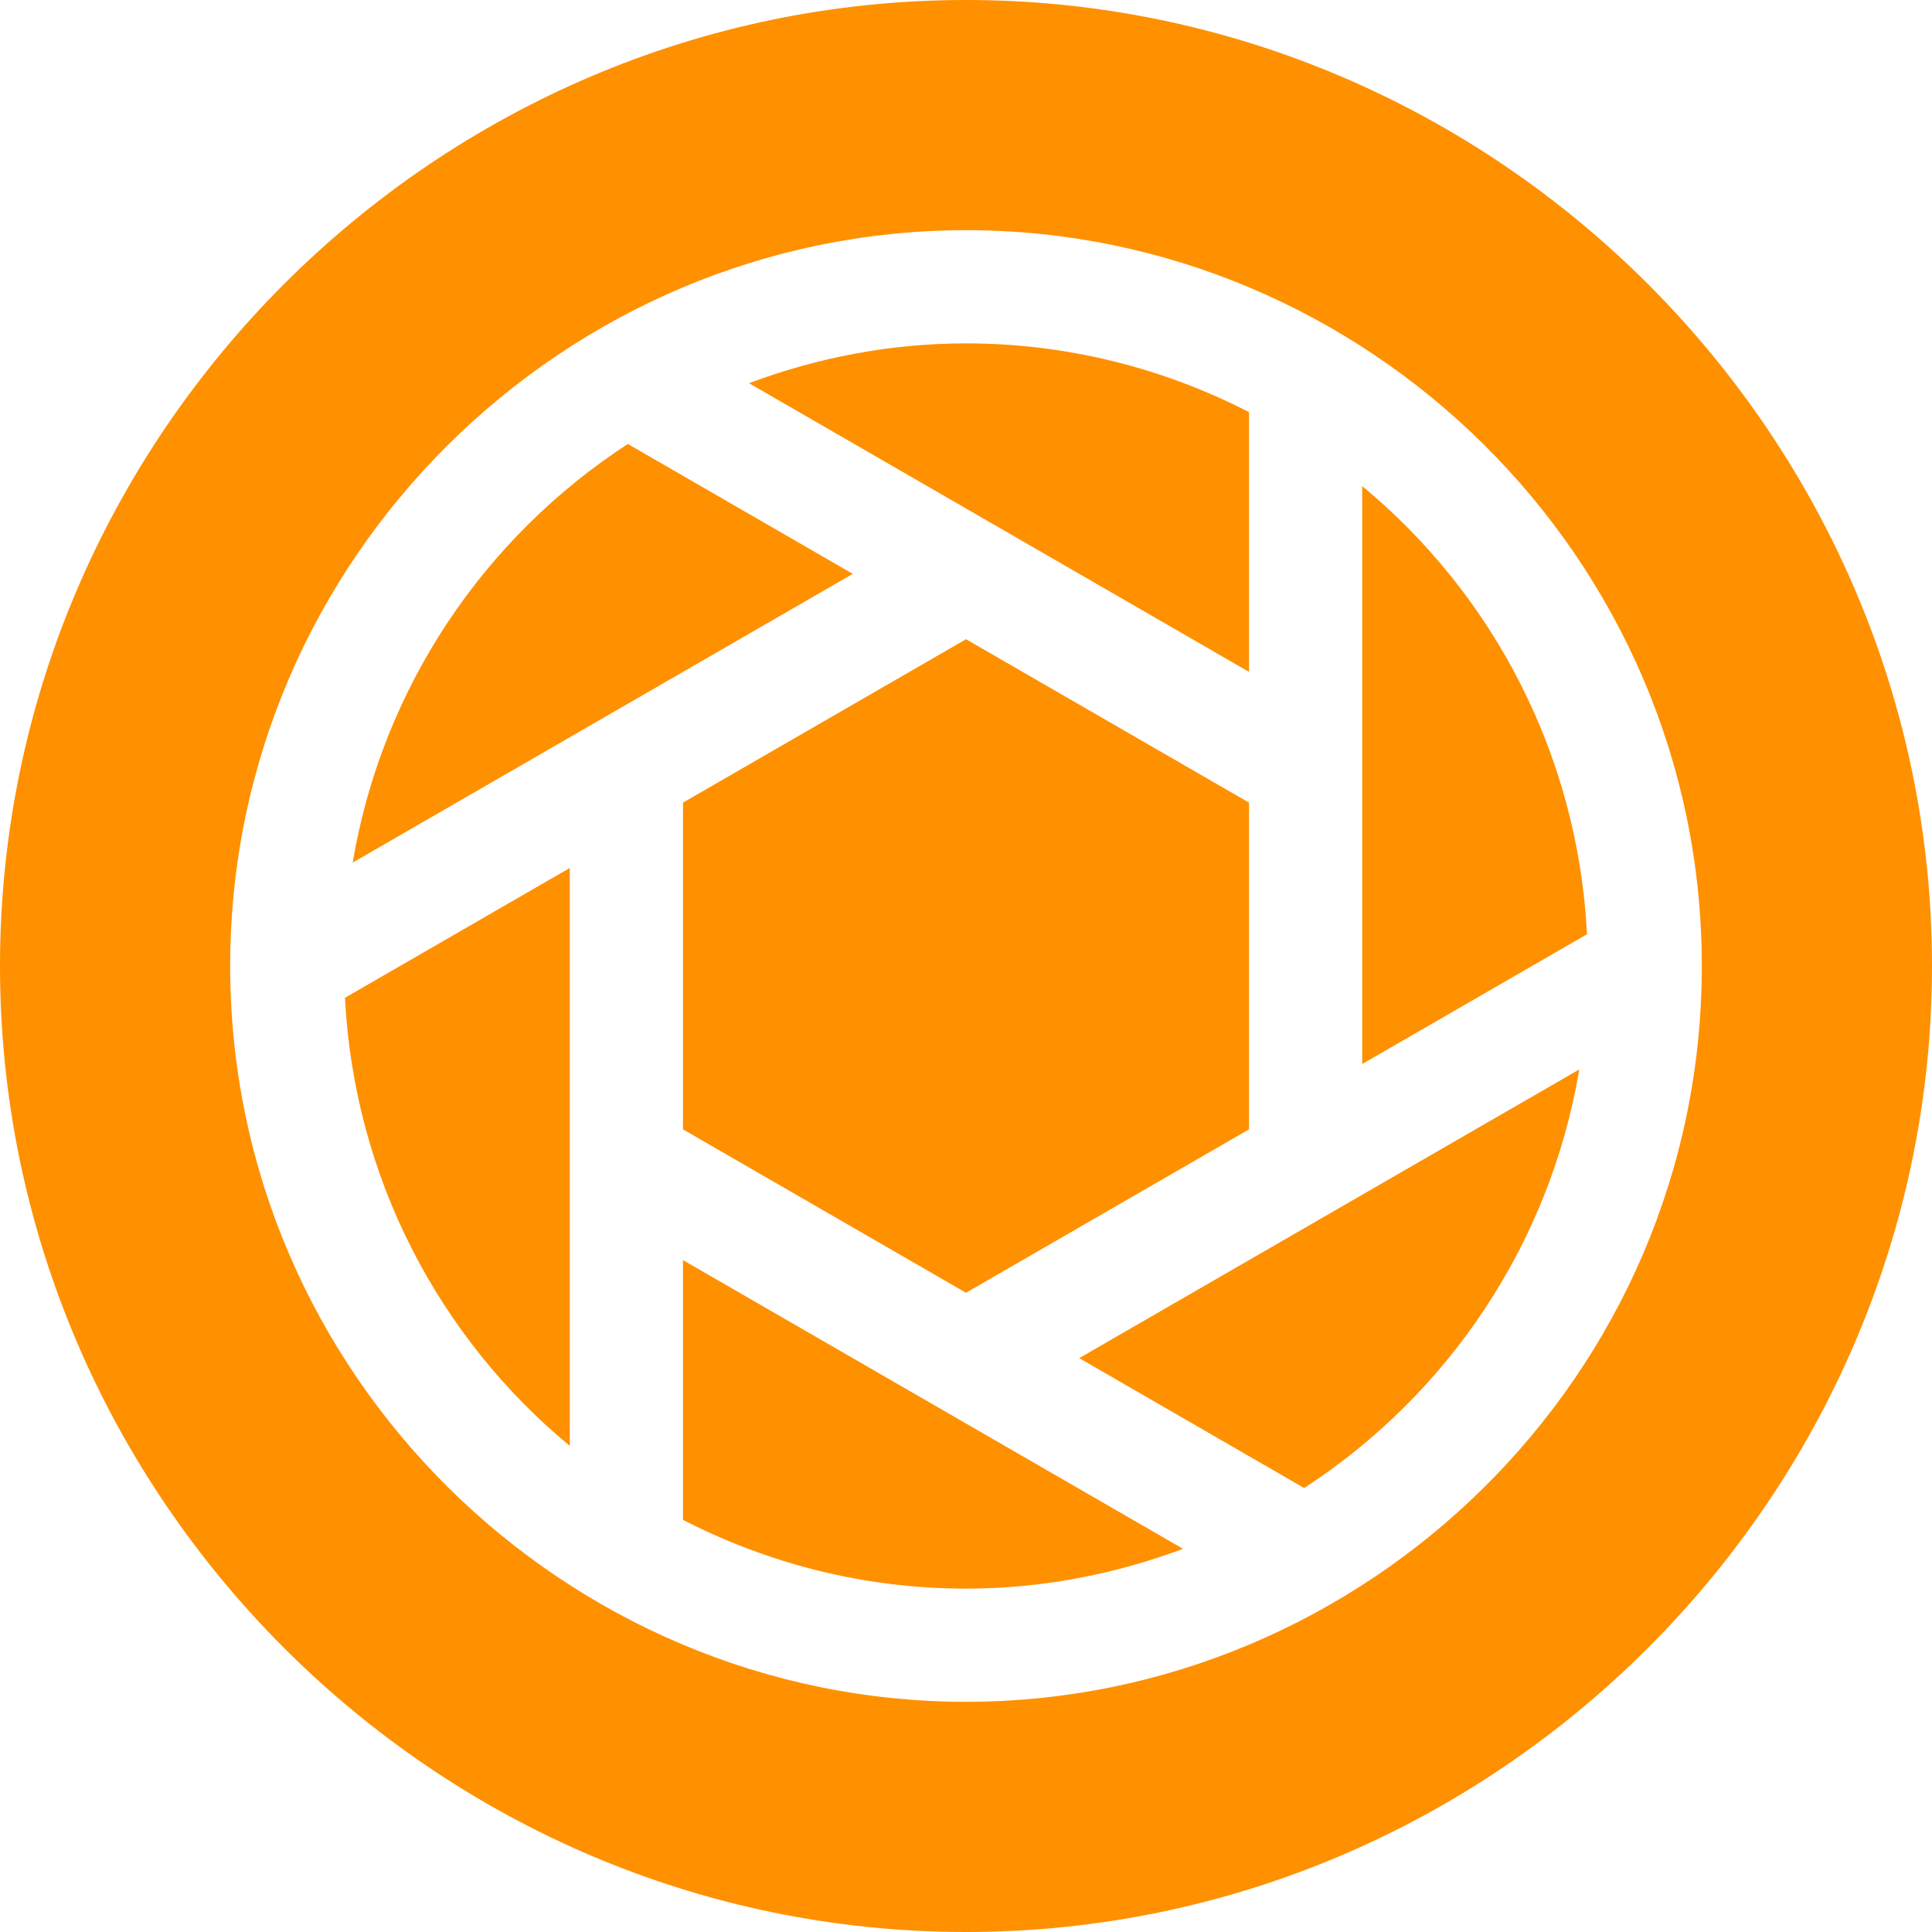 <?xml version="1.0"?>
<svg xmlns="http://www.w3.org/2000/svg" xmlns:xlink="http://www.w3.org/1999/xlink" xmlns:svgjs="http://svgjs.com/svgjs" version="1.1" width="512" height="512" x="0" y="0" viewBox="0 0 512 512" style="enable-background:new 0 0 512 512" xml:space="preserve" class=""><g><g xmlns="http://www.w3.org/2000/svg"><path d="m361 281.975 59.573-34.393c-2.426-47.688-24.99-90.152-59.573-118.757z" fill="#ff9000" data-original="#000000" style="" class=""/><path d="m331 178.057v-68.84c-22.533-11.563-47.983-18.217-75-18.217-20.248 0-39.571 3.845-57.51 10.549z" fill="#ff9000" data-original="#000000" style="" class=""/><path d="m226 152.08-59.617-34.422c-37.982 24.69-65.105 64.539-72.913 110.933z" fill="#ff9000" data-original="#000000" style="" class=""/><path d="m331 212.705-74.995-43.301-75.005 43.301v86.59l74.995 43.301 75.005-43.301z" fill="#ff9000" data-original="#000000" style="" class=""/><path d="m181 333.943v68.84c22.533 11.563 47.983 18.217 75 18.217 20.248 0 39.571-3.845 57.51-10.549z" fill="#ff9000" data-original="#000000" style="" class=""/><path d="m256 0c-140.596 0-256 115.39-256 256s115.404 256 256 256 256-115.39 256-256-115.404-256-256-256zm0 451c-106.062 0-195-86.613-195-195 0-108.15 88.821-195 195-195 106.062 0 195 86.613 195 195 0 108.924-89.363 195-195 195z" fill="#ff9000" data-original="#000000" style="" class=""/><path d="m151 230.025-59.573 34.393c2.426 47.688 24.99 90.152 59.573 118.757z" fill="#ff9000" data-original="#000000" style="" class=""/><path d="m286 359.92 59.617 34.422c37.982-24.69 65.105-64.539 72.913-110.933z" fill="#ff9000" data-original="#000000" style="" class=""/></g></g></svg>
